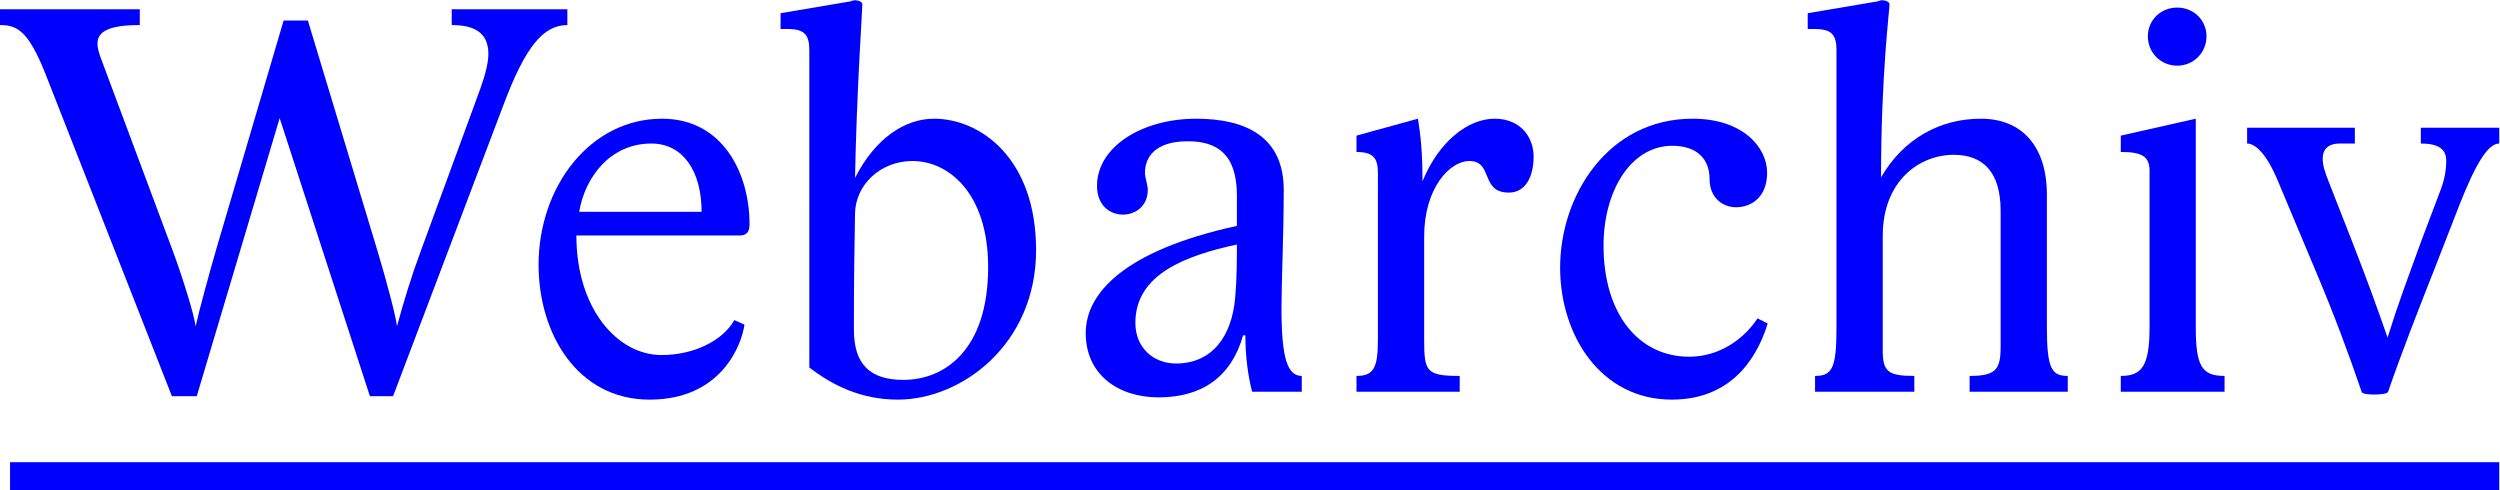 <?xml version="1.0" encoding="UTF-8" standalone="no"?>
<svg
   xmlns:dc="http://purl.org/dc/elements/1.1/"
   xmlns:cc="http://creativecommons.org/ns#"
   xmlns:rdf="http://www.w3.org/1999/02/22-rdf-syntax-ns#"
   xmlns:svg="http://www.w3.org/2000/svg"
   xmlns="http://www.w3.org/2000/svg"
   version="1.1"
   id="svg2"
   xml:space="preserve"
   width="329.662"
   height="64.654"
   viewBox="0 0 329.662 64.654"><defs
     id="defs6" /><g
     id="g10"
     transform="matrix(1.333,0,0,-1.333,-62.378,127.032)"><g
       id="g12"
       transform="scale(0.1)"><path
         d="m 662.578,561.02 h -24.551 l -125,318.613 c -17.285,43.535 -28.449,48.555 -45.195,48.555 v 15.625 H 606.23 v -15.625 c -30.136,0 -41.855,-6.141 -41.855,-18.418 0,-3.907 1.113,-7.813 2.793,-12.832 l 71.426,-191.395 c 10.594,-28.469 21.758,-65.285 22.871,-75.332 4.465,19.527 13.398,51.891 20.644,77 l 66.407,225.437 h 23.996 l 68.633,-227.105 c 8.933,-29.582 18.418,-65.285 19.531,-75.332 6.14,22.879 14.5,50.223 23.445,74.207 l 59.141,161.27 c 5.019,13.945 7.812,25.664 7.812,34.042 0,21.758 -15.058,28.458 -36.269,28.458 v 15.625 H 1029.2 v -15.625 c -23.44,0 -41.29,-20.645 -63.067,-78.68 L 856.77,561.02 H 833.887 L 744.609,836.117 662.578,561.02"
         style="fill:#0000ff;fill-opacity:1;fill-rule:nonzero;stroke:none"
         id="path14" /><path
         d="m 1040.91,743.48 h 121.08 c 0,40.176 -18.41,67.52 -49.66,67.52 -41.29,0 -65.85,-34.035 -71.42,-67.52 z m 81.47,-141.726 c 32.37,0 60.82,14.5 71.98,34.598 l 10.04,-4.473 c -2.78,-20.645 -23.43,-74.219 -93.74,-74.219 -71.99,0 -109.93,65.848 -109.93,133.367 0,77.004 50.77,144.524 122.2,144.524 59.71,0 86.49,-53.567 86.49,-104.336 0,-8.379 -3.35,-11.172 -10.04,-11.172 h -161.26 c 0,-72.539 40.73,-118.289 84.26,-118.289"
         style="fill:#0000ff;fill-opacity:1;fill-rule:nonzero;stroke:none"
         id="path16" /><path
         d="m 1312.66,626.859 c 0,-34.589 16.18,-49.668 49.1,-49.668 40.17,0 83.7,29.024 83.7,111.602 0,73.664 -39.62,104.914 -74.78,104.914 -31.79,0 -56.35,-23.441 -56.91,-51.898 -0.56,-34.032 -1.11,-61.942 -1.11,-114.95 z m 1.11,150.106 c 20.09,39.621 49.67,58.586 78.12,58.586 45.76,0 101,-39.051 101,-130.008 0,-93.195 -73.65,-147.883 -136.72,-147.883 -36.81,0 -65.27,14.512 -87.6,31.817 V 903.07 c 0,14.512 -3.9,21.211 -21.21,21.211 h -7.24 v 15.625 l 69.19,11.719 c 1.67,0.555 2.79,1.113 4.46,1.113 3.34,0 7.26,-1.679 7.26,-3.906 0,-5.586 -5.59,-85.371 -7.26,-171.867"
         style="fill:#0000ff;fill-opacity:1;fill-rule:nonzero;stroke:none"
         id="path18" /><path
         d="m 1691.54,711.117 c -51.33,-11.152 -100.44,-29.57 -100.44,-77.558 0,-24.551 17.86,-40.176 40.18,-40.176 35.71,0 55.24,26.777 58.59,65.285 1.67,18.973 1.67,39.059 1.67,52.449 z m 6.14,-89.844 c -11.72,-41.289 -40.73,-61.378 -83.7,-61.378 -39.61,0 -71.99,22.324 -71.99,63.613 0,39.062 37.39,81.476 149.55,106.027 v 30.137 c 0,41.844 -20.64,53.562 -48.54,53.562 -32.92,0 -42.41,-16.179 -42.41,-31.25 0,-5.019 2.79,-11.718 2.79,-16.734 0,-16.184 -12.28,-24.562 -24.55,-24.562 -12.83,0 -25.67,8.937 -25.67,28.464 0,37.942 43.52,66.399 98.21,66.399 49.67,0 86.49,-18.41 86.49,-70.301 0,-42.973 -2.23,-92.629 -2.23,-116.633 0,-49.101 5.58,-67.519 20.09,-67.519 v -15.625 h -49.11 c -3.9,15.078 -6.7,34.043 -6.7,55.8 h -2.23"
         style="fill:#0000ff;fill-opacity:1;fill-rule:nonzero;stroke:none"
         id="path20" /><path
         d="m 1946.53,835.551 c 25.69,0 38.52,-18.41 38.52,-37.383 0,-20.645 -8.38,-35.711 -24.55,-35.711 -28.46,0 -15.08,31.25 -39.06,31.25 -18.97,0 -44.65,-26.223 -44.65,-74.777 V 616.254 c 0,-30.684 2.22,-35.156 35.15,-35.156 v -15.625 h -102.1 v 15.625 c 17.28,0 21.2,8.379 21.2,36.269 V 781.43 c 0,14.511 -3.92,21.211 -21.2,21.211 v 16.172 l 60.81,16.738 c 2.8,-17.293 4.48,-34.59 4.48,-61.934 16.17,39.617 45.19,61.934 71.4,61.934"
         style="fill:#0000ff;fill-opacity:1;fill-rule:nonzero;stroke:none"
         id="path22" /><path
         d="m 2216.6,632.992 c -7.81,-25.664 -30.12,-75.332 -94.86,-75.332 -70.28,0 -110.46,63.613 -110.46,130.586 0,71.426 47.42,147.305 131.1,147.305 49.12,0 73.67,-27.891 73.67,-53.567 0,-23.433 -15.07,-34.031 -30.7,-34.031 -12.83,0 -26.23,8.926 -26.23,27.891 0,20.097 -12.83,32.929 -36.82,32.929 -40.73,0 -68.07,-44.082 -68.07,-98.769 0,-67.52 34.61,-109.922 84.81,-109.922 29.03,0 53.58,16.738 67.52,37.938 l 10.04,-5.028"
         style="fill:#0000ff;fill-opacity:1;fill-rule:nonzero;stroke:none"
         id="path24" /><path
         d="m 2263.47,924.281 h -7.27 v 15.625 l 69.2,11.719 c 1.68,0.555 2.79,1.113 4.47,1.113 3.34,0 7.25,-1.679 7.25,-3.906 0,-6.133 -8.38,-70.312 -8.38,-171.309 22.32,38.497 58.59,58.028 98.77,58.028 40.18,0 65.29,-26.778 65.29,-75.332 V 629.086 c 0,-41.289 5.02,-47.988 20.65,-47.988 v -15.625 h -97.09 v 15.625 c 25.66,0 30.68,6.14 30.68,28.457 v 135.047 c 0,37.382 -16.74,55.246 -46.31,55.246 -34.04,0 -70.31,-25.672 -70.31,-80.364 V 606.215 c 0,-20.645 5.02,-25.117 31.25,-25.117 v -15.625 h -98.2 v 15.625 c 17.28,0 21.19,8.379 21.19,47.988 V 903.07 c 0,14.512 -3.91,21.211 -21.19,21.211"
         style="fill:#0000ff;fill-opacity:1;fill-rule:nonzero;stroke:none"
         id="path26" /><path
         d="m 2650.69,917.023 c 0,-16.179 -12.83,-29.011 -29,-29.011 -16.18,0 -29.01,12.832 -29.01,29.011 0,16.184 12.83,28.457 29.01,28.457 16.17,0 29,-12.273 29,-28.457 z m -10.6,-287.937 c 0,-38.496 6.15,-47.988 28.47,-47.988 V 565.473 H 2565.9 v 15.625 c 20.64,0 28.46,9.492 28.46,47.988 v 155.137 c 0,14.5 -8.38,18.418 -28.46,18.418 v 16.172 l 74.19,16.738 V 629.086"
         style="fill:#0000ff;fill-opacity:1;fill-rule:nonzero;stroke:none"
         id="path28" /><path
         d="m 2862.72,713.352 18.99,50.226 c 3.91,10.039 6.13,19.531 6.13,30.684 0,11.164 -7.81,16.738 -25.12,16.738 v 15.625 h 77.58 V 811 c -11.17,0 -23.43,-20.086 -39.63,-61.375 l -25.66,-65.852 c -13.95,-35.156 -31.8,-80.91 -44.65,-118.3 -0.55,-2.227 -8.92,-2.785 -13.94,-2.785 -5.59,0 -11.72,0.558 -12.29,2.785 -12.26,36.281 -27.89,78.125 -45.19,118.867 l -37.93,90.39 c -11.72,27.911 -22.89,36.27 -30.14,36.27 v 15.625 h 106.58 V 811 h -15.08 c -10.6,0 -16.74,-5.02 -16.74,-15.059 0,-7.257 2.8,-14.511 5.59,-21.765 l 25.12,-64.172 c 14.49,-37.383 21.76,-57.481 33.47,-90.957 10.61,34.043 19.54,57.48 32.91,94.305"
         style="fill:#0000ff;fill-opacity:1;fill-rule:nonzero;stroke:none"
         id="path30" /><path
         d="m 477.883,467.836 v 27.891 H 2940.3 V 467.836 H 477.883"
         style="fill:#0000ff;fill-opacity:1;fill-rule:nonzero;stroke:none"
         id="path32" /></g></g></svg>